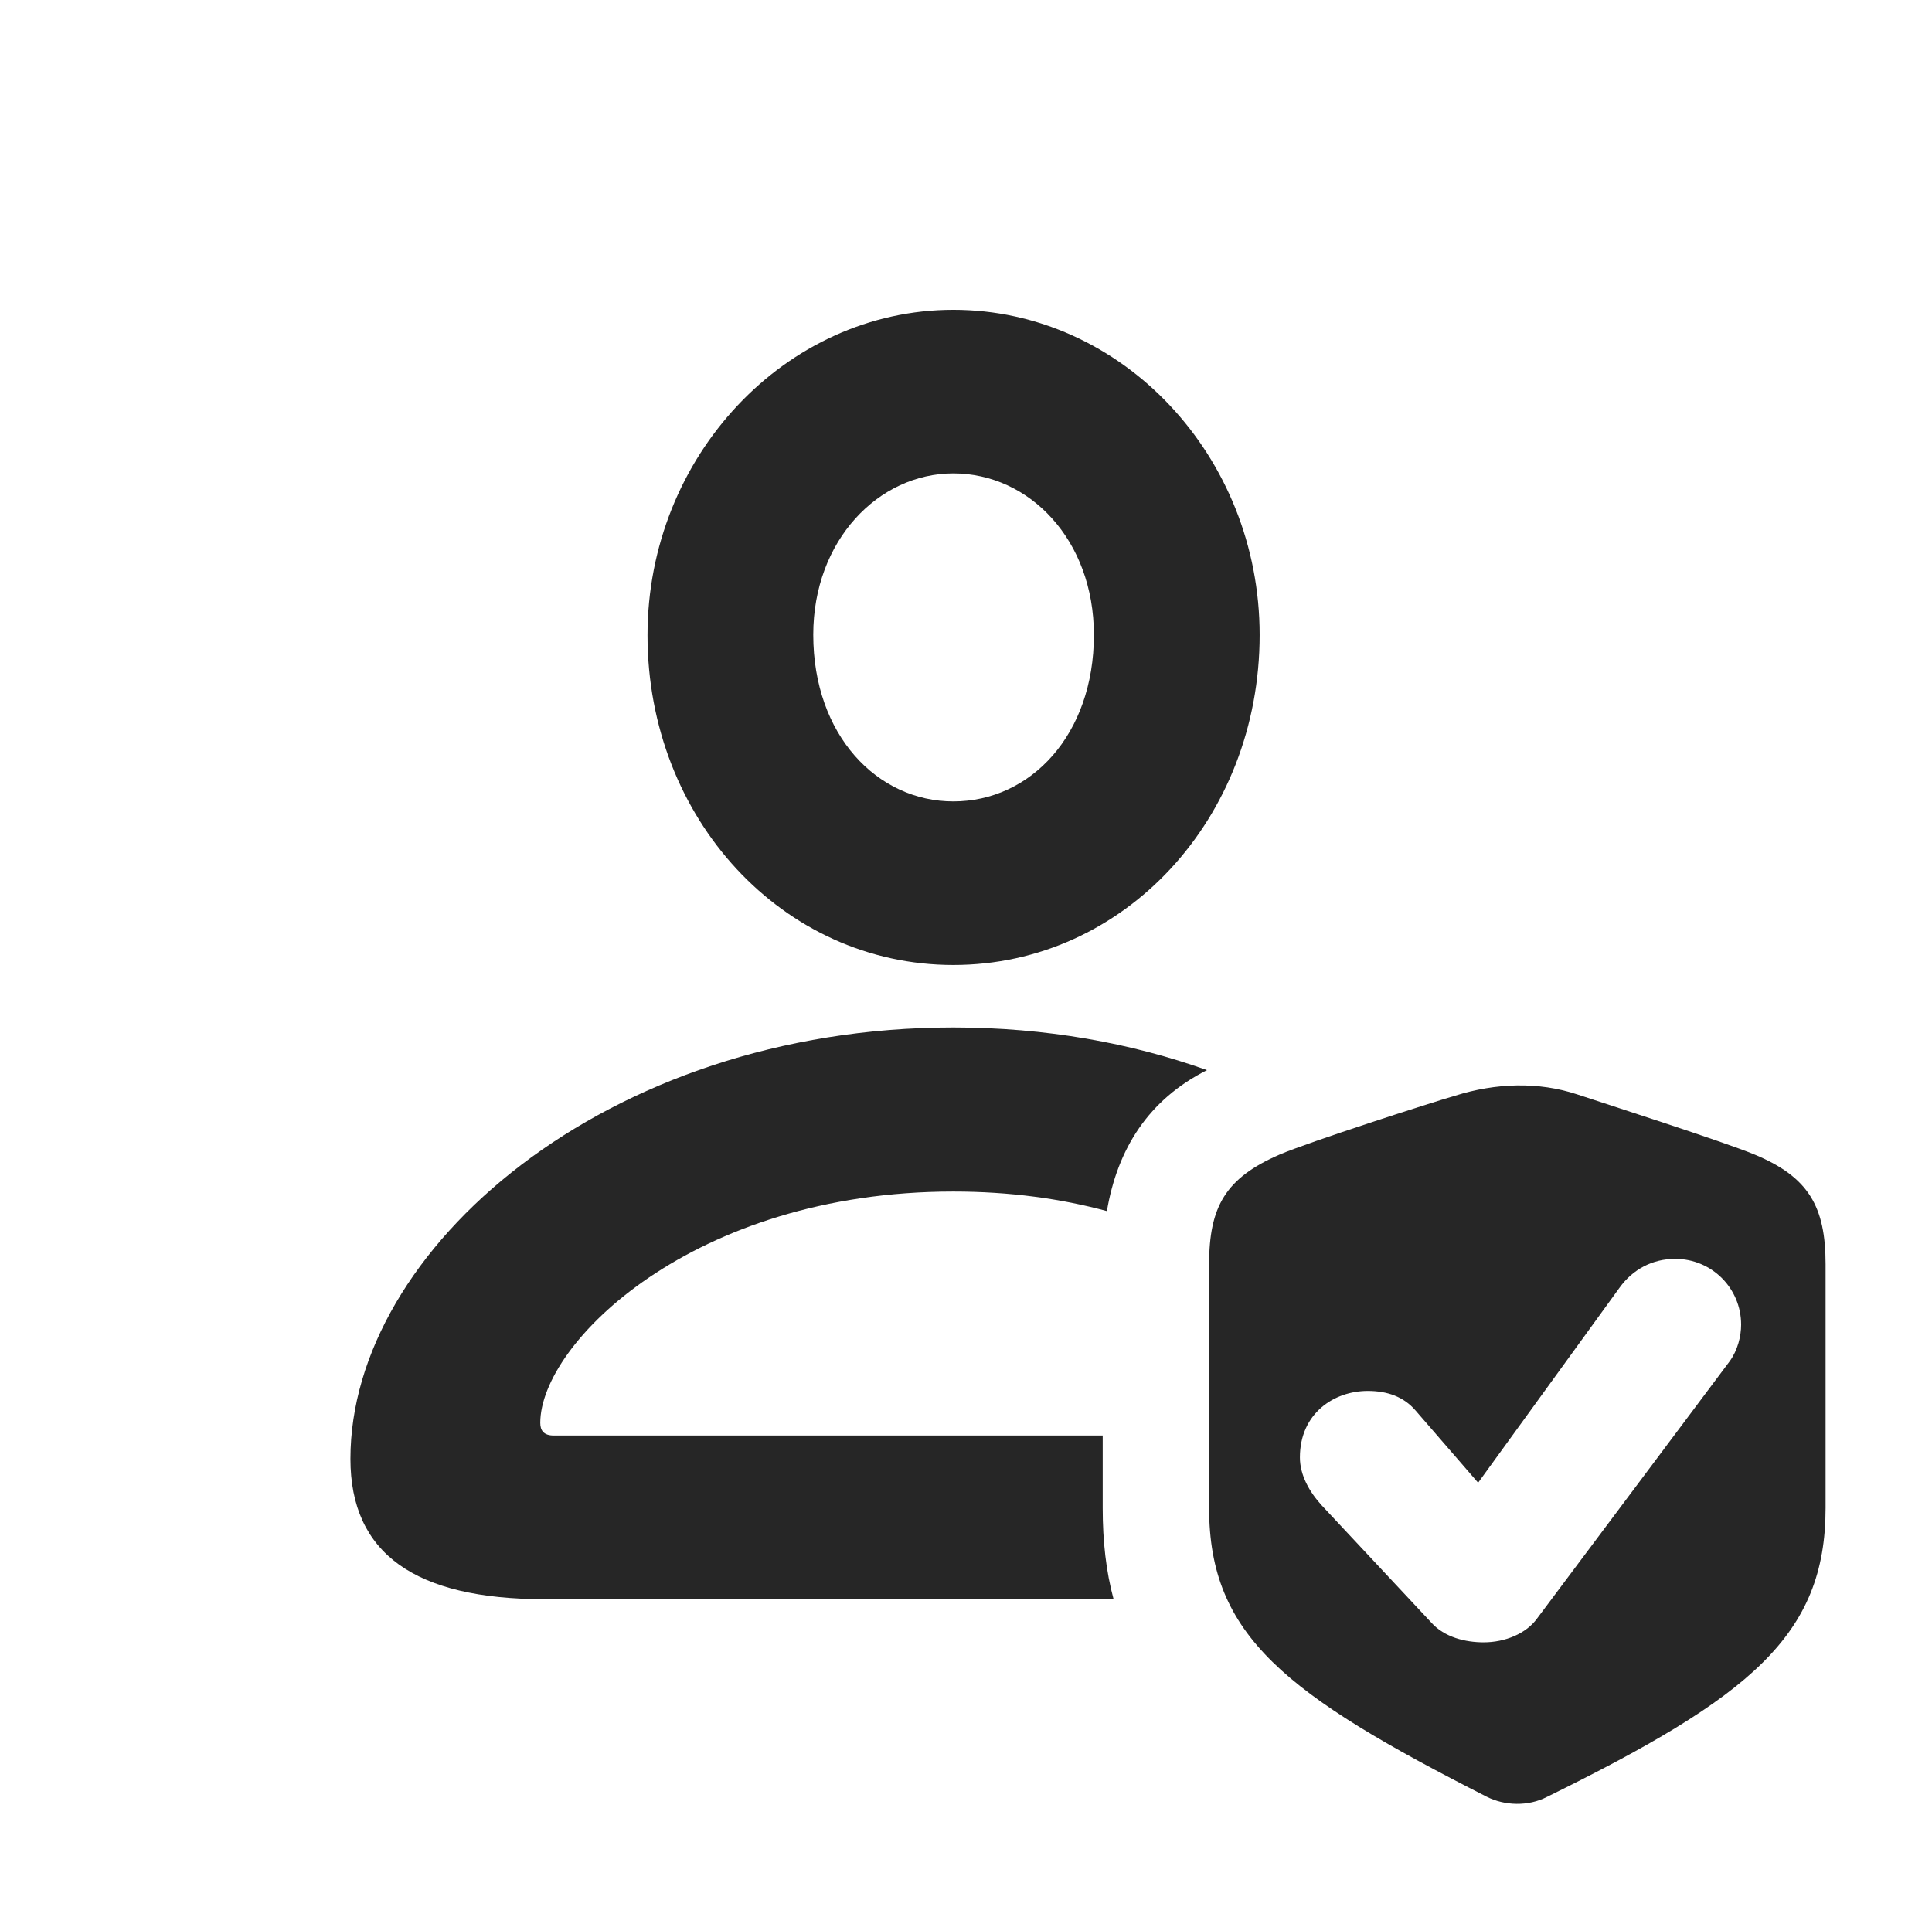 <?xml version="1.0" encoding="UTF-8"?>
<!--Generator: Apple Native CoreSVG 326-->
<!DOCTYPE svg PUBLIC "-//W3C//DTD SVG 1.1//EN" "http://www.w3.org/Graphics/SVG/1.1/DTD/svg11.dtd">
<svg version="1.1" xmlns="http://www.w3.org/2000/svg" xmlns:xlink="http://www.w3.org/1999/xlink"
       viewBox="0 0 28.068 27.756">
       <g>
              <rect height="27.756" opacity="0" width="28.068" x="0" y="0" />
              <path d="M17.535 15.55C16.689 15.976 16.235 16.688 16.081 17.598C15.418 17.418 14.671 17.314 13.85 17.314C10.069 17.314 7.849 19.519 7.849 20.675C7.849 20.784 7.897 20.859 8.047 20.859L16.02 20.859L16.02 21.915C16.02 22.396 16.069 22.833 16.178 23.237L7.909 23.237C6.034 23.237 5.091 22.577 5.091 21.197C5.091 18.161 8.793 14.93 13.85 14.93C15.189 14.93 16.434 15.156 17.535 15.55ZM18.3 9.226C18.3 11.894 16.331 14.022 13.85 14.022C11.376 14.022 9.407 11.897 9.407 9.23C9.407 6.638 11.409 4.502 13.85 4.502C16.303 4.502 18.3 6.629 18.3 9.226ZM11.815 9.223C11.815 10.683 12.745 11.645 13.85 11.645C14.972 11.645 15.892 10.678 15.892 9.226C15.892 7.845 14.954 6.879 13.85 6.879C12.763 6.879 11.815 7.852 11.815 9.223Z"
                     fill="currentColor" fill-opacity="0.85" />
              <path d="M22.918 15.904C23.303 16.032 25.057 16.595 25.492 16.777C26.277 17.103 26.522 17.534 26.522 18.369L26.522 21.914C26.522 23.767 25.425 24.657 22.478 26.108C22.198 26.253 21.857 26.237 21.6 26.108C18.675 24.62 17.566 23.767 17.566 21.914L17.566 18.369C17.566 17.534 17.804 17.118 18.589 16.777C19.013 16.595 20.768 16.029 21.142 15.921C21.727 15.737 22.349 15.714 22.918 15.904ZM23.528 18.712L21.474 21.545L20.563 20.493C20.391 20.294 20.153 20.211 19.871 20.211C19.382 20.211 18.885 20.536 18.885 21.177C18.885 21.435 19.023 21.678 19.2 21.872L20.791 23.574C20.985 23.793 21.292 23.864 21.555 23.864C21.867 23.864 22.174 23.736 22.331 23.517L25.128 19.781C25.246 19.619 25.295 19.415 25.295 19.248C25.295 18.718 24.868 18.292 24.337 18.292C24.008 18.292 23.72 18.444 23.528 18.712Z"
                     fill="currentColor" fill-opacity="0.85" />
       </g>
</svg>